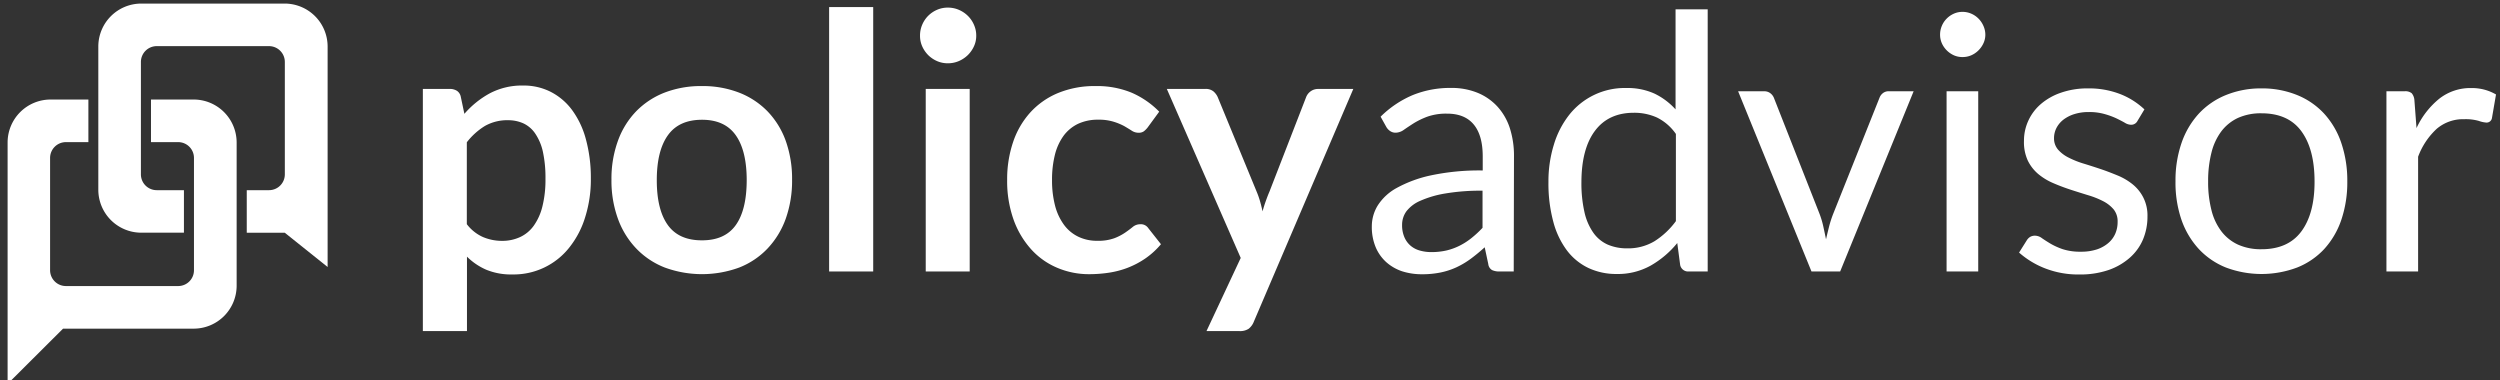 <svg id="Layer_1" data-name="Layer 1" xmlns="http://www.w3.org/2000/svg" viewBox="0 0 657.32 100"><rect x="0" y="0" width="657.32" height="100" fill="#333333" stroke="none"/><defs><style>.cls-1,.cls-2{fill:#fff;}.cls-1{fill-rule:evenodd;}</style></defs><title>white logo 100px</title><path class="cls-1" d="M13.24,26.17h10v11.2H17.32a4.16,4.16,0,0,0-4.15,4.14V71.07a4.16,4.16,0,0,0,4.15,4.14H46.88A4.15,4.15,0,0,0,51,71.07V41.51a4.15,4.15,0,0,0-4.14-4.14H39.7V26.17H51A11.3,11.3,0,0,1,62.22,37.43V75.15A11.3,11.3,0,0,1,51,86.41H16.58L2,100.94V37.43A11.3,11.3,0,0,1,13.24,26.17Z"/><path class="cls-1" d="M74.83.94H37.11A11.3,11.3,0,0,0,25.85,12.2V49.92A11.3,11.3,0,0,0,37.11,61.18H48.36V50H41.19a4.15,4.15,0,0,1-4.14-4.14V16.28a4.16,4.16,0,0,1,4.14-4.15H70.75a4.16,4.16,0,0,1,4.14,4.15V45.84A4.15,4.15,0,0,1,70.75,50H64.88v11.2h10l11.26,9V12.2A11.3,11.3,0,0,0,74.83.94Z"/><path class="cls-2" d="M111.18,87.05V23.38h7.06a3.48,3.48,0,0,1,1.92.51,2.45,2.45,0,0,1,1,1.59l.94,4.45a24,24,0,0,1,6.66-5.38,18.13,18.13,0,0,1,8.82-2.06,15.6,15.6,0,0,1,7.18,1.64,16.08,16.08,0,0,1,5.62,4.75,22.88,22.88,0,0,1,3.65,7.67A38.53,38.53,0,0,1,155.35,47a32.8,32.8,0,0,1-1.46,10,24,24,0,0,1-4.14,8,18.63,18.63,0,0,1-15,7.16,17.13,17.13,0,0,1-6.9-1.24,16.55,16.55,0,0,1-5.07-3.44V87.05Zm22.46-55.44a11.85,11.85,0,0,0-6.16,1.52,17.78,17.78,0,0,0-4.74,4.28V58.94A10.9,10.9,0,0,0,127,62.33a12.85,12.85,0,0,0,5,1,11.16,11.16,0,0,0,4.75-1,9.14,9.14,0,0,0,3.6-3,14.81,14.81,0,0,0,2.27-5.08,29,29,0,0,0,.8-7.22,32.25,32.25,0,0,0-.68-7.14,13.81,13.81,0,0,0-2-4.75,7.7,7.7,0,0,0-3.06-2.67A9.58,9.58,0,0,0,133.64,31.61Z"/><path class="cls-2" d="M184.59,22.63a26.4,26.4,0,0,1,9.75,1.73,21,21,0,0,1,7.46,4.91A21.82,21.82,0,0,1,206.58,37a29.62,29.62,0,0,1,1.68,10.25,29.77,29.77,0,0,1-1.68,10.29,22.26,22.26,0,0,1-4.78,7.81,20.68,20.68,0,0,1-7.46,5,28.42,28.42,0,0,1-19.53,0,20.88,20.88,0,0,1-7.51-5,22.2,22.2,0,0,1-4.82-7.81,29.3,29.3,0,0,1-1.71-10.29A29.15,29.15,0,0,1,162.48,37a21.76,21.76,0,0,1,4.82-7.77,21.16,21.16,0,0,1,7.51-4.91A26.56,26.56,0,0,1,184.59,22.63Zm0,40.56q6,0,8.86-4t2.88-11.79q0-7.77-2.88-11.84t-8.86-4.07q-6.09,0-9,4.1t-2.9,11.81q0,7.73,2.9,11.77T184.59,63.19Z"/><path class="cls-2" d="M229.59,1.86V71.38H218V1.86Z"/><path class="cls-2" d="M256.68,9.39a6.55,6.55,0,0,1-.61,2.81,7.71,7.71,0,0,1-1.61,2.29,7.85,7.85,0,0,1-2.36,1.57,7.26,7.26,0,0,1-2.9.58,7,7,0,0,1-2.83-.58,7.66,7.66,0,0,1-2.32-1.57,7.77,7.77,0,0,1-1.57-2.29,6.83,6.83,0,0,1-.58-2.81,7.22,7.22,0,0,1,.58-2.9,7.4,7.4,0,0,1,1.57-2.34,7.49,7.49,0,0,1,2.32-1.57A7,7,0,0,1,249.2,2a7.26,7.26,0,0,1,2.9.58,7.67,7.67,0,0,1,2.36,1.57,7.34,7.34,0,0,1,1.61,2.34A6.92,6.92,0,0,1,256.68,9.39Z"/><rect class="cls-2" x="243.4" y="23.38" width="11.56" height="48"/><path class="cls-2" d="M301.74,33.53a5.83,5.83,0,0,1-1,1,2.31,2.31,0,0,1-1.42.37,3.19,3.19,0,0,1-1.74-.53c-.56-.36-1.23-.77-2-1.22A15.43,15.43,0,0,0,292.78,32a13.09,13.09,0,0,0-4-.53,12.27,12.27,0,0,0-5.34,1.09,10.23,10.23,0,0,0-3.81,3.16,14.41,14.41,0,0,0-2.27,5,26.67,26.67,0,0,0-.75,6.62,26.26,26.26,0,0,0,.82,6.83,14.76,14.76,0,0,0,2.37,5,10.08,10.08,0,0,0,3.74,3.08,11.22,11.22,0,0,0,5,1.06,12.26,12.26,0,0,0,4.46-.68,13.78,13.78,0,0,0,2.88-1.5q1.17-.81,2-1.5a3.07,3.07,0,0,1,1.94-.67A2.34,2.34,0,0,1,301.93,60l3.32,4.21A20.7,20.7,0,0,1,301.08,68a22.7,22.7,0,0,1-4.65,2.43,23.62,23.62,0,0,1-5,1.29,35.17,35.17,0,0,1-5.09.37A21.24,21.24,0,0,1,278,70.42a19.37,19.37,0,0,1-6.85-4.84,23.38,23.38,0,0,1-4.64-7.79,30.27,30.27,0,0,1-1.7-10.5,30.39,30.39,0,0,1,1.52-9.81,22.07,22.07,0,0,1,4.47-7.81,20.43,20.43,0,0,1,7.29-5.17,25.12,25.12,0,0,1,10-1.87,23.85,23.85,0,0,1,9.42,1.73,23,23,0,0,1,7.28,5Z"/><path class="cls-2" d="M329.67,84.57a4.43,4.43,0,0,1-1.33,1.85,4.12,4.12,0,0,1-2.51.63h-8.61l9-19.23L306.79,23.38H316.9a3.21,3.21,0,0,1,2.15.65,4.34,4.34,0,0,1,1.12,1.5l10.25,24.89a22.19,22.19,0,0,1,.89,2.53c.25.87.46,1.74.65,2.62.25-.91.52-1.78.82-2.62s.62-1.7,1-2.58l9.64-24.84A3.37,3.37,0,0,1,344.62,24a3.24,3.24,0,0,1,1.94-.61h9.26Z"/><path class="cls-2" d="M398,71.38h-3.69a4.44,4.44,0,0,1-2-.37,2.08,2.08,0,0,1-1-1.59l-.94-4.4c-1.24,1.12-2.46,2.13-3.64,3a21.74,21.74,0,0,1-3.75,2.24,19.07,19.07,0,0,1-4.19,1.38,24.07,24.07,0,0,1-4.93.47,17,17,0,0,1-5.17-.77A11.91,11.91,0,0,1,364.57,69a11.08,11.08,0,0,1-2.83-3.92,13.77,13.77,0,0,1-1.05-5.61,10.47,10.47,0,0,1,1.54-5.42,13.62,13.62,0,0,1,5-4.63,33,33,0,0,1,9-3.31,61.34,61.34,0,0,1,13.62-1.29V41.13q0-5.55-2.37-8.4t-7-2.85a14.88,14.88,0,0,0-5.12.77,20.61,20.61,0,0,0-3.61,1.73c-1,.64-1.88,1.22-2.62,1.74a3.8,3.8,0,0,1-2.17.77,2.49,2.49,0,0,1-1.48-.45,3.29,3.29,0,0,1-1-1.1L363,30.68A26.83,26.83,0,0,1,371.45,25a26.09,26.09,0,0,1,10.06-1.88,18,18,0,0,1,7.06,1.31,14.64,14.64,0,0,1,5.2,3.65A15.58,15.58,0,0,1,397,33.76a23.84,23.84,0,0,1,1.07,7.3Zm-21.61-5.1a17.31,17.31,0,0,0,4-.44,15.89,15.89,0,0,0,3.44-1.27,17.58,17.58,0,0,0,3.09-2,27.29,27.29,0,0,0,2.88-2.67V50.14a55.46,55.46,0,0,0-9.78.73,27,27,0,0,0-6.55,1.91,9.17,9.17,0,0,0-3.68,2.77,6,6,0,0,0-1.14,3.58,7.89,7.89,0,0,0,.61,3.25,6.12,6.12,0,0,0,1.63,2.23,6.39,6.39,0,0,0,2.44,1.27A10.9,10.9,0,0,0,376.41,66.28Z"/><path class="cls-2" d="M444,71.38a2.12,2.12,0,0,1-2.24-1.73L441,63.9a24.92,24.92,0,0,1-6.95,5.91,17.7,17.7,0,0,1-9,2.23,17.17,17.17,0,0,1-7.39-1.57,15.39,15.39,0,0,1-5.66-4.61,21.89,21.89,0,0,1-3.6-7.58,38.64,38.64,0,0,1-1.27-10.43,32.57,32.57,0,0,1,1.41-9.76,23.62,23.62,0,0,1,4-7.83,18.6,18.6,0,0,1,15.05-7.12,17.2,17.2,0,0,1,7.44,1.48,18,18,0,0,1,5.52,4.14V2.46H449V71.38ZM427.87,65.3A13.5,13.5,0,0,0,435,63.43a20.68,20.68,0,0,0,5.64-5.29V35.22a13.16,13.16,0,0,0-5-4.33,14.5,14.5,0,0,0-6.06-1.24q-6.65,0-10.2,4.72T415.8,47.85a34.31,34.31,0,0,0,.8,7.93,15.12,15.12,0,0,0,2.34,5.42,9.23,9.23,0,0,0,3.79,3.12A12.77,12.77,0,0,0,427.87,65.3Z"/><path class="cls-2" d="M457,24h6.83a2.59,2.59,0,0,1,1.64.51,2.9,2.9,0,0,1,.94,1.22l12,30.5a22.81,22.81,0,0,1,1,3.37c.25,1.12.48,2.23.7,3.32.25-1.09.52-2.2.8-3.32A29.17,29.17,0,0,1,482,56.22l12.17-30.5a2.81,2.81,0,0,1,.91-1.24,2.45,2.45,0,0,1,1.57-.49h6.5L483.83,71.38h-7.54Z"/><path class="cls-2" d="M522,9.11a5.27,5.27,0,0,1-.5,2.27,6.38,6.38,0,0,1-1.31,1.87,6.22,6.22,0,0,1-1.89,1.29A5.71,5.71,0,0,1,516,15a5.52,5.52,0,0,1-2.27-.46,6.38,6.38,0,0,1-1.87-1.29,6.14,6.14,0,0,1-1.29-1.87,5.56,5.56,0,0,1-.47-2.27,5.94,5.94,0,0,1,.47-2.32,6,6,0,0,1,1.29-1.92,6.16,6.16,0,0,1,1.87-1.28A5.52,5.52,0,0,1,516,3.12a5.72,5.72,0,0,1,2.29.47,6,6,0,0,1,1.89,1.28,6.23,6.23,0,0,1,1.31,1.92A5.63,5.63,0,0,1,522,9.11ZM520.13,24V71.38h-8.32V24Z"/><path class="cls-2" d="M562,31.8a1.83,1.83,0,0,1-1.73,1,3.18,3.18,0,0,1-1.59-.52c-.59-.34-1.32-.72-2.18-1.14A20.52,20.52,0,0,0,553.4,30a14.6,14.6,0,0,0-4.21-.54,12.34,12.34,0,0,0-3.79.54,9.3,9.3,0,0,0-2.88,1.47,6.6,6.6,0,0,0-1.82,2.18,5.83,5.83,0,0,0-.64,2.69,4.5,4.5,0,0,0,1.06,3,9.12,9.12,0,0,0,2.78,2.1,23.48,23.48,0,0,0,3.93,1.57c1.47.45,3,.94,4.52,1.45s3,1.09,4.51,1.71a16,16,0,0,1,3.93,2.34A10.73,10.73,0,0,1,563.57,52a10.42,10.42,0,0,1,1.06,4.89,15.51,15.51,0,0,1-1.17,6.06A13.28,13.28,0,0,1,560,67.75,16.64,16.64,0,0,1,554.38,71a23,23,0,0,1-7.67,1.17,24,24,0,0,1-9-1.61,22.81,22.81,0,0,1-6.84-4.15l2-3.18a2.84,2.84,0,0,1,.89-.93,2.47,2.47,0,0,1,1.36-.33,3.09,3.09,0,0,1,1.77.66c.63.43,1.38.92,2.27,1.45a17.86,17.86,0,0,0,3.23,1.45,14.92,14.92,0,0,0,4.75.65,13.09,13.09,0,0,0,4.26-.63,8.93,8.93,0,0,0,3-1.71,6.76,6.76,0,0,0,1.8-2.48,7.66,7.66,0,0,0,.58-3,5,5,0,0,0-1-3.25,8.89,8.89,0,0,0-2.78-2.2,22.37,22.37,0,0,0-4-1.59c-1.48-.46-3-.93-4.53-1.43s-3.06-1.07-4.54-1.71a16.06,16.06,0,0,1-4-2.41,10.86,10.86,0,0,1-2.78-3.58A11.59,11.59,0,0,1,532.16,37a12.52,12.52,0,0,1,1.12-5.21,12.72,12.72,0,0,1,3.28-4.4,16,16,0,0,1,5.28-3A21.14,21.14,0,0,1,549,23.24a22.7,22.7,0,0,1,8.4,1.47,19.76,19.76,0,0,1,6.43,4.05Z"/><path class="cls-2" d="M594.62,23.24A24.42,24.42,0,0,1,604,25a19.75,19.75,0,0,1,7.11,4.91,21.67,21.67,0,0,1,4.49,7.7,30.72,30.72,0,0,1,1.57,10.08,30.74,30.74,0,0,1-1.57,10.11,21.71,21.71,0,0,1-4.49,7.67A19.58,19.58,0,0,1,604,70.33a26.58,26.58,0,0,1-18.76,0,19.78,19.78,0,0,1-7.14-4.89,22,22,0,0,1-4.54-7.67A30.21,30.21,0,0,1,572,47.66a30.2,30.2,0,0,1,1.59-10.08,21.92,21.92,0,0,1,4.54-7.7A20,20,0,0,1,585.24,25,24.38,24.38,0,0,1,594.62,23.24Zm0,42.29q7,0,10.48-4.7t3.46-13.12q0-8.48-3.46-13.2t-10.48-4.72A14.59,14.59,0,0,0,588.44,31a11.69,11.69,0,0,0-4.37,3.51,15.49,15.49,0,0,0-2.62,5.64,30.09,30.09,0,0,0-.87,7.56,29.79,29.79,0,0,0,.87,7.53,15.24,15.24,0,0,0,2.62,5.59,11.64,11.64,0,0,0,4.37,3.49A14.59,14.59,0,0,0,594.62,65.53Z"/><path class="cls-2" d="M627.46,71.38V24h4.77a2.63,2.63,0,0,1,1.87.51,3.15,3.15,0,0,1,.71,1.78l.56,7.39a21.6,21.6,0,0,1,6-7.74,13.26,13.26,0,0,1,8.4-2.79,13,13,0,0,1,3.55.45,12.51,12.51,0,0,1,2.95,1.24l-1.07,6.22a1.42,1.42,0,0,1-1.46,1.17,7.56,7.56,0,0,1-2-.44,12.53,12.53,0,0,0-3.79-.45,10.7,10.7,0,0,0-7.27,2.53,18.92,18.92,0,0,0-4.89,7.34V71.38Z"/></svg>